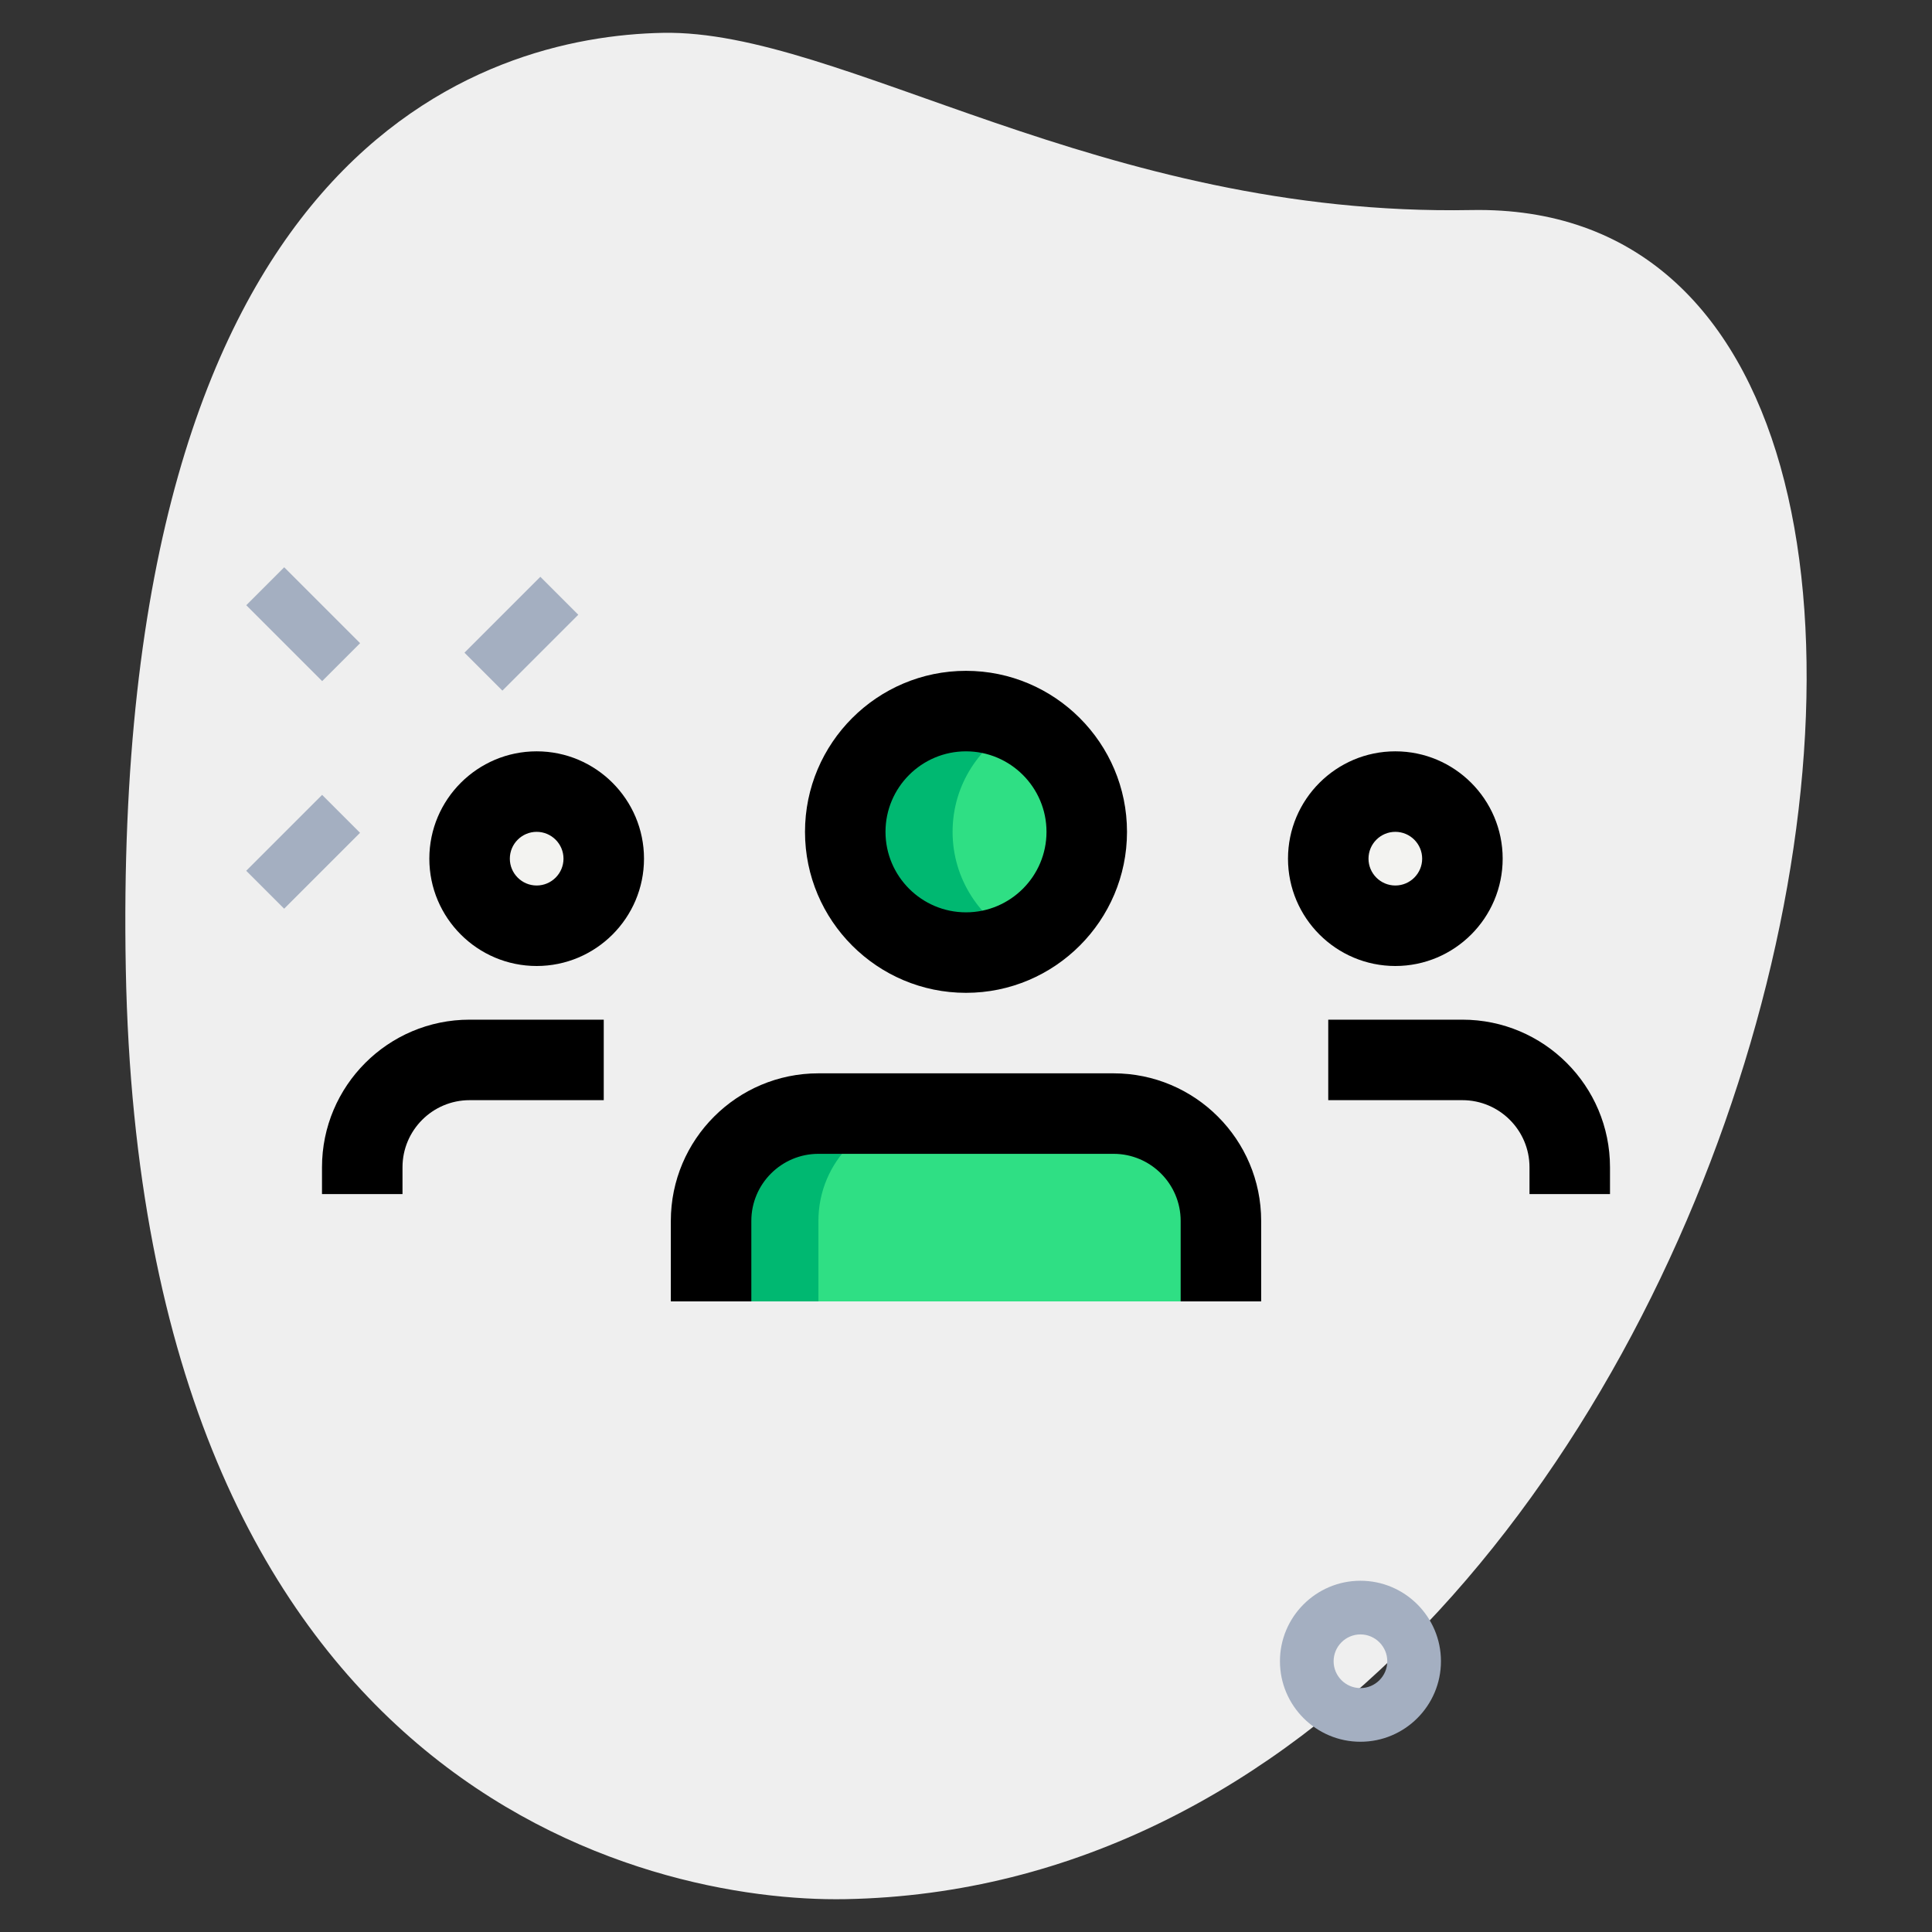<svg id="LINE" enable-background="new 0 0 36 36" height="512" viewBox="0 0 36 36" width="512" xmlns="http://www.w3.org/2000/svg"><rect x="0" y="0" width="36" height="36" fill="#333333" stroke="none"/><path d="m27.417 3.914c-6.915.129-11.732-3.365-15.064-3.302s-10.296 2.109-10.009 17.44 9.744 17.404 13.41 17.336c17.163-.321 23.911-31.703 11.663-31.474z" fill="#efefef"/><g fill="#a4afc1"><path d="m8.717 11.308h2v1h-2z" transform="matrix(.707 -.707 .707 .707 -5.503 10.33)"/><path d="m4.651 15.373h2v1h-2z" transform="matrix(.707 -.707 .707 .707 -9.569 8.645)"/><path d="m5.151 10.631h1v2h-1z" transform="matrix(.707 -.707 .707 .707 -6.569 7.403)"/><path d="m25.35 32.455c-.827 0-1.5-.673-1.5-1.5s.673-1.5 1.5-1.5 1.5.673 1.5 1.5-.673 1.5-1.5 1.5zm0-2c-.276 0-.5.225-.5.5s.224.5.5.5.5-.225.5-.5-.225-.5-.5-.5z"/></g><circle cx="26" cy="16" fill="#f3f3f1" r="1.25"/><circle cx="10" cy="16" fill="#f3f3f1" r="1.25"/><circle cx="18" cy="15.5" fill="#2fdf84" r="2.25"/><path d="m13.25 24.25v-1.5c0-1.105.895-2 2-2h5.5c1.105 0 2 .895 2 2v1.5z" fill="#2fdf84"/><path d="m17.25 20.75h-2c-1.105 0-2 .895-2 2v1.5h2v-1.5c0-1.105.895-2 2-2z" fill="#00b871"/><path d="m17.75 15.5c0-.882.512-1.637 1.25-2.006-.302-.151-.639-.244-1-.244-1.243 0-2.25 1.007-2.25 2.25s1.007 2.25 2.25 2.25c.361 0 .698-.093 1-.244-.738-.369-1.25-1.125-1.25-2.006z" fill="#00b871"/><path d="m26 18c-1.103 0-2-.897-2-2s.897-2 2-2 2 .897 2 2-.897 2-2 2zm0-2.5c-.276 0-.5.225-.5.5s.224.5.5.5.5-.225.5-.5-.224-.5-.5-.5z"/><path d="m30 22.25h-1.5v-.5c0-.689-.561-1.25-1.25-1.25h-2.5v-1.5h2.5c1.517 0 2.75 1.233 2.75 2.75z"/><path d="m10 18c-1.103 0-2-.897-2-2s.897-2 2-2 2 .897 2 2-.897 2-2 2zm0-2.5c-.276 0-.5.225-.5.5s.224.5.5.5.5-.225.5-.5-.224-.5-.5-.5z"/><path d="m7.5 22.25h-1.5v-.5c0-1.517 1.233-2.75 2.75-2.75h2.5v1.5h-2.5c-.689 0-1.25.561-1.25 1.25z"/><path d="m18 18.5c-1.654 0-3-1.346-3-3s1.346-3 3-3 3 1.346 3 3-1.346 3-3 3zm0-4.5c-.827 0-1.5.673-1.5 1.5s.673 1.5 1.5 1.5 1.5-.673 1.5-1.5-.673-1.5-1.5-1.5z"/><path d="m23.5 24.25h-1.5v-1.5c0-.689-.561-1.25-1.25-1.25h-5.5c-.689 0-1.25.561-1.25 1.25v1.5h-1.5v-1.5c0-1.517 1.233-2.75 2.75-2.75h5.5c1.517 0 2.75 1.233 2.75 2.75z"/></svg>